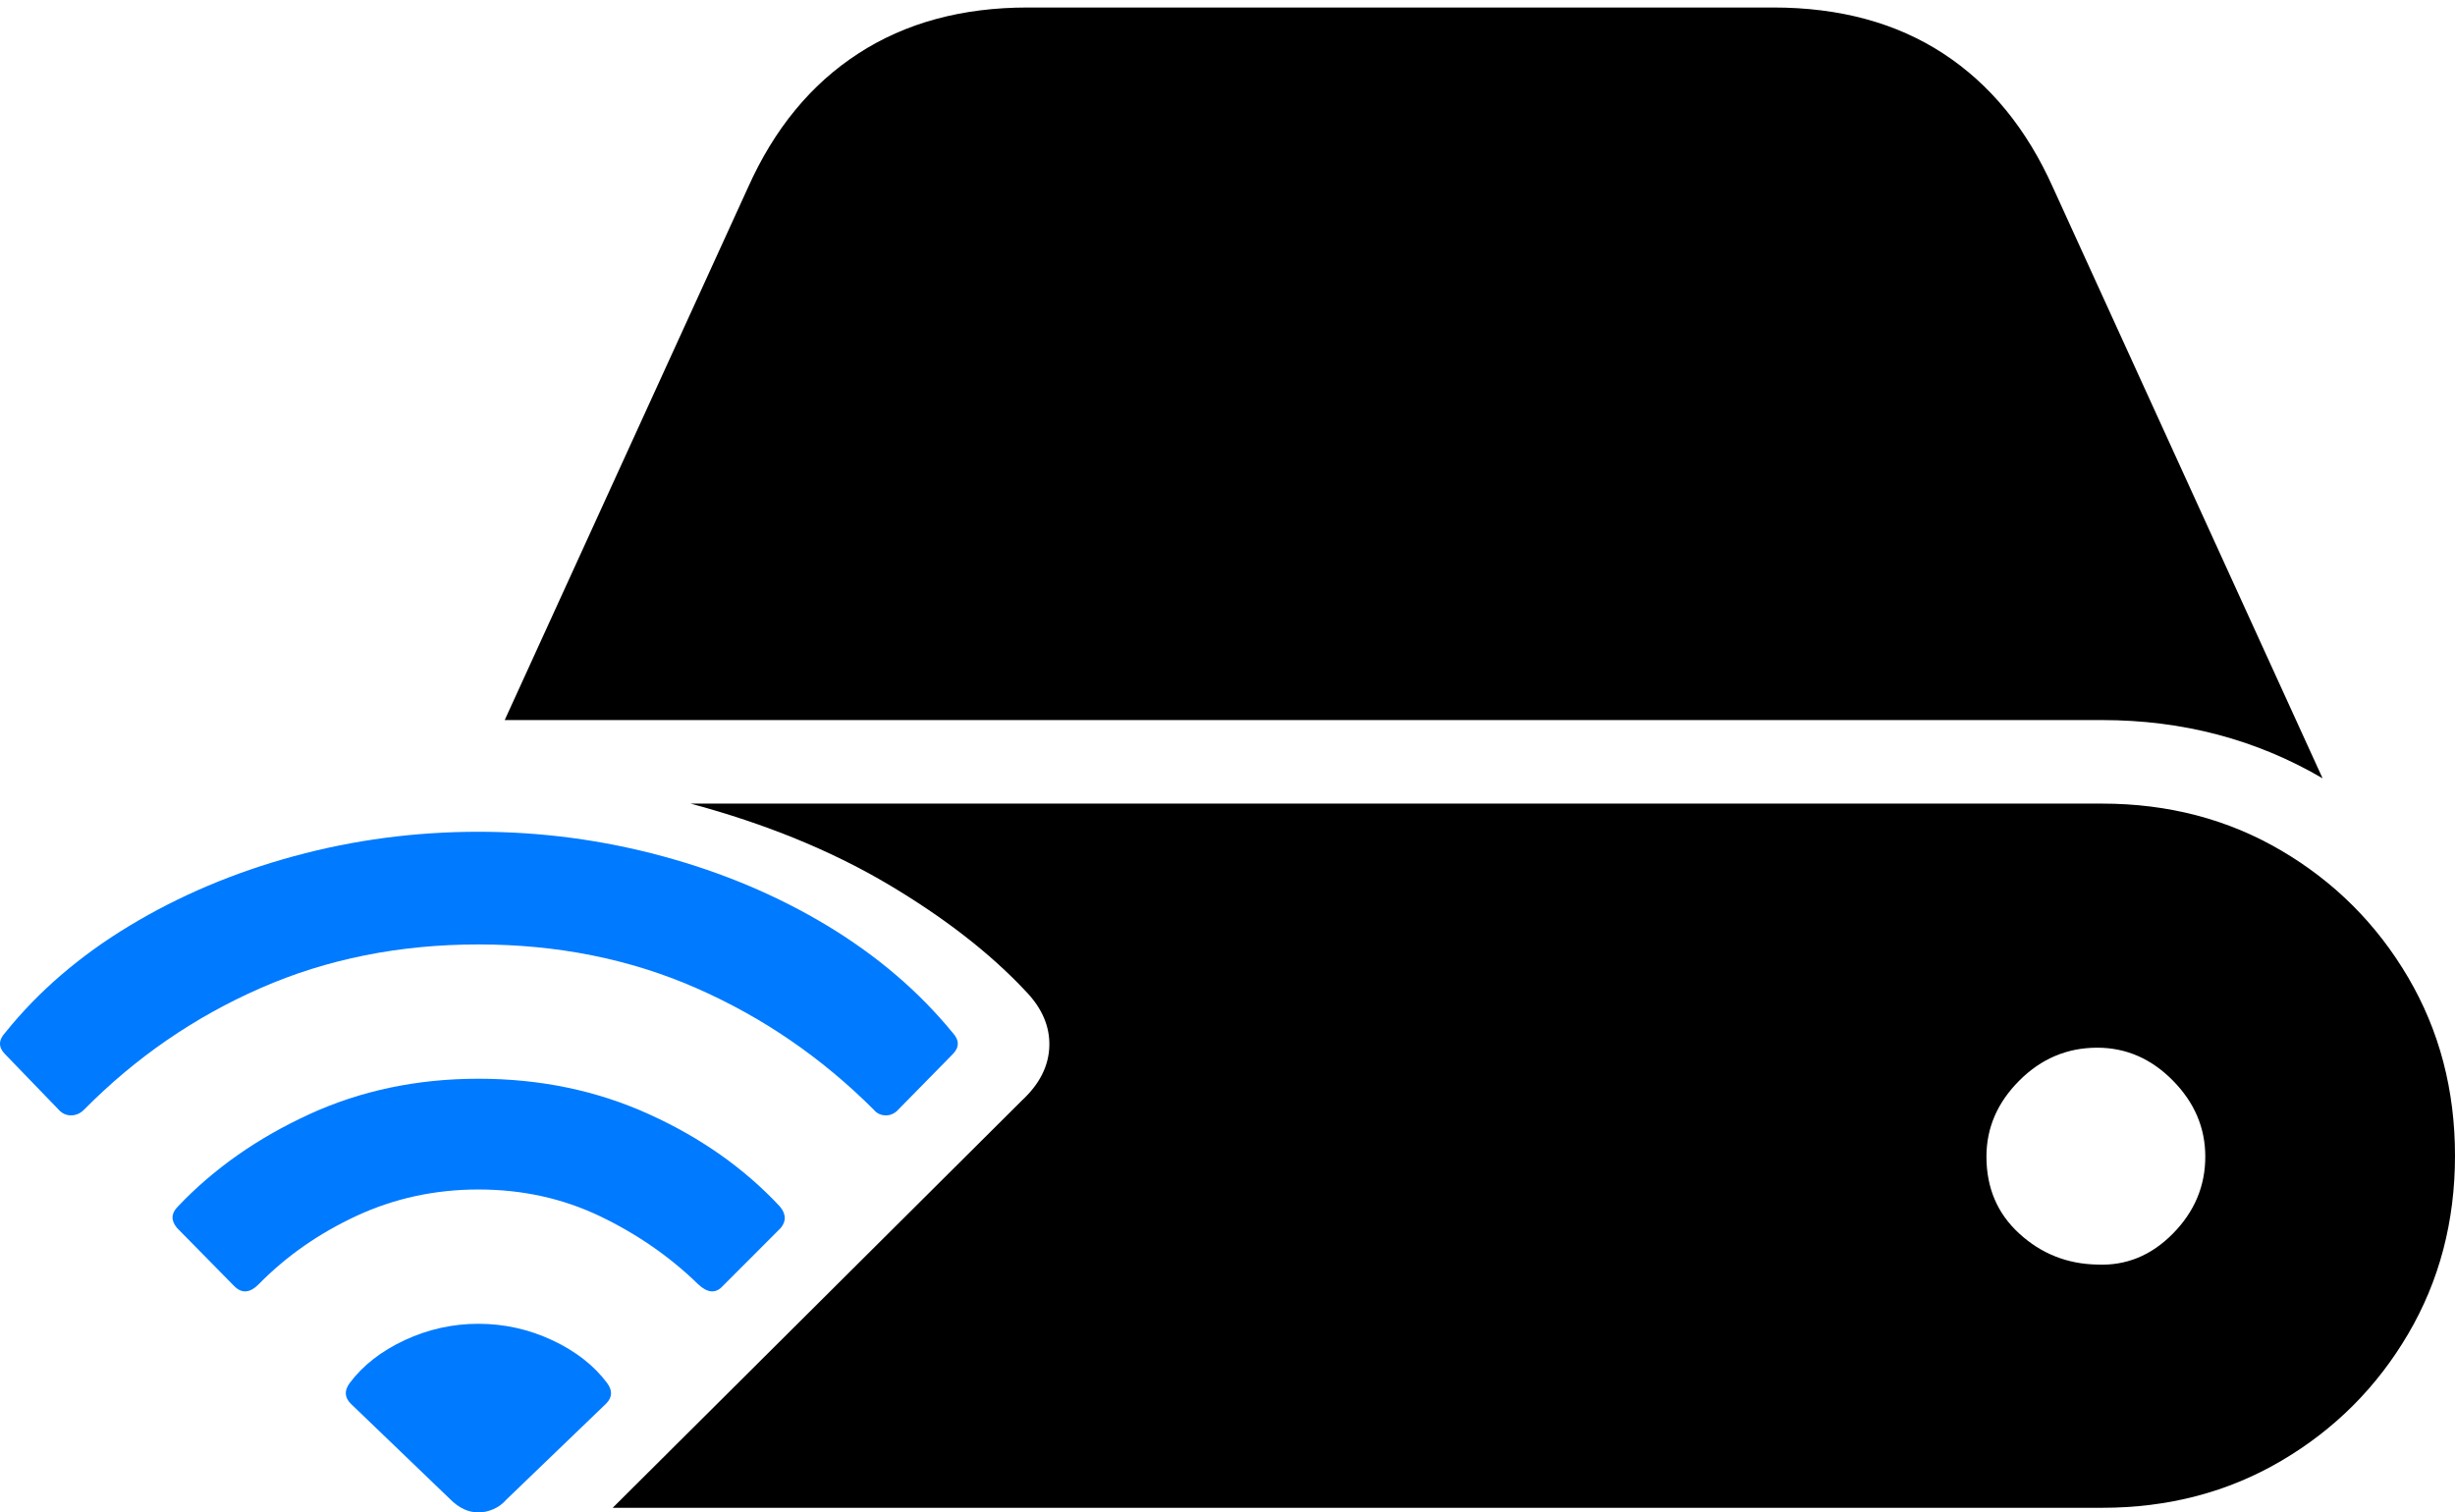 <?xml version="1.0" encoding="UTF-8"?>
<!--Generator: Apple Native CoreSVG 175-->
<!DOCTYPE svg
PUBLIC "-//W3C//DTD SVG 1.1//EN"
       "http://www.w3.org/Graphics/SVG/1.1/DTD/svg11.dtd">
<svg version="1.1" xmlns="http://www.w3.org/2000/svg" xmlns:xlink="http://www.w3.org/1999/xlink" width="25.532" height="15.732">
 <g>
  <rect height="15.732" opacity="0" width="25.532" x="0" y="0"/>
  <path d="M6.372 15.684L21.86 15.684Q22.895 15.684 23.726 15.195Q24.556 14.707 25.044 13.877Q25.532 13.047 25.532 12.021Q25.532 10.996 25.044 10.166Q24.556 9.336 23.726 8.848Q22.895 8.359 21.86 8.359L7.183 8.359Q8.345 8.672 9.229 9.194Q10.112 9.717 10.669 10.312Q10.923 10.576 10.913 10.884Q10.903 11.191 10.63 11.445ZM5.249 7.49L21.86 7.49Q23.12 7.49 24.155 8.096L21.352 1.953Q20.942 1.035 20.21 0.557Q19.477 0.078 18.442 0.078L10.688 0.078Q9.663 0.078 8.926 0.557Q8.188 1.035 7.778 1.953ZM20.659 12.031Q20.659 11.582 21.001 11.24Q21.343 10.898 21.811 10.898Q22.261 10.898 22.598 11.24Q22.935 11.582 22.935 12.031Q22.935 12.49 22.598 12.832Q22.261 13.174 21.811 13.154Q21.343 13.145 21.001 12.832Q20.659 12.52 20.659 12.031Z" fill="#000000"/>
  <path d="M4.976 15.732Q5.054 15.732 5.132 15.698Q5.21 15.664 5.269 15.596L6.304 14.6Q6.401 14.502 6.313 14.385Q6.108 14.111 5.742 13.94Q5.376 13.77 4.976 13.77Q4.575 13.77 4.209 13.94Q3.843 14.111 3.638 14.385Q3.55 14.502 3.647 14.6L4.683 15.596Q4.751 15.664 4.824 15.698Q4.897 15.732 4.976 15.732ZM2.437 13.379Q2.554 13.496 2.69 13.359Q3.12 12.92 3.711 12.646Q4.302 12.373 4.976 12.373Q5.659 12.373 6.24 12.651Q6.821 12.93 7.261 13.359Q7.407 13.496 7.515 13.379L8.12 12.773Q8.208 12.666 8.11 12.549Q7.554 11.953 6.743 11.587Q5.933 11.221 4.976 11.221Q4.019 11.221 3.213 11.592Q2.407 11.963 1.851 12.549Q1.743 12.656 1.841 12.773ZM0.601 11.533Q0.659 11.602 0.737 11.602Q0.815 11.602 0.874 11.543Q1.675 10.732 2.71 10.278Q3.745 9.824 4.976 9.824Q6.206 9.824 7.241 10.278Q8.276 10.732 9.087 11.543Q9.136 11.602 9.214 11.602Q9.292 11.602 9.351 11.533L9.907 10.967Q10.015 10.859 9.907 10.742Q9.38 10.098 8.604 9.629Q7.827 9.16 6.89 8.906Q5.952 8.652 4.976 8.652Q3.989 8.652 3.057 8.906Q2.124 9.16 1.348 9.629Q0.571 10.098 0.054 10.742Q-0.054 10.859 0.054 10.967Z" fill="#007aff"/>
 </g>
</svg>
